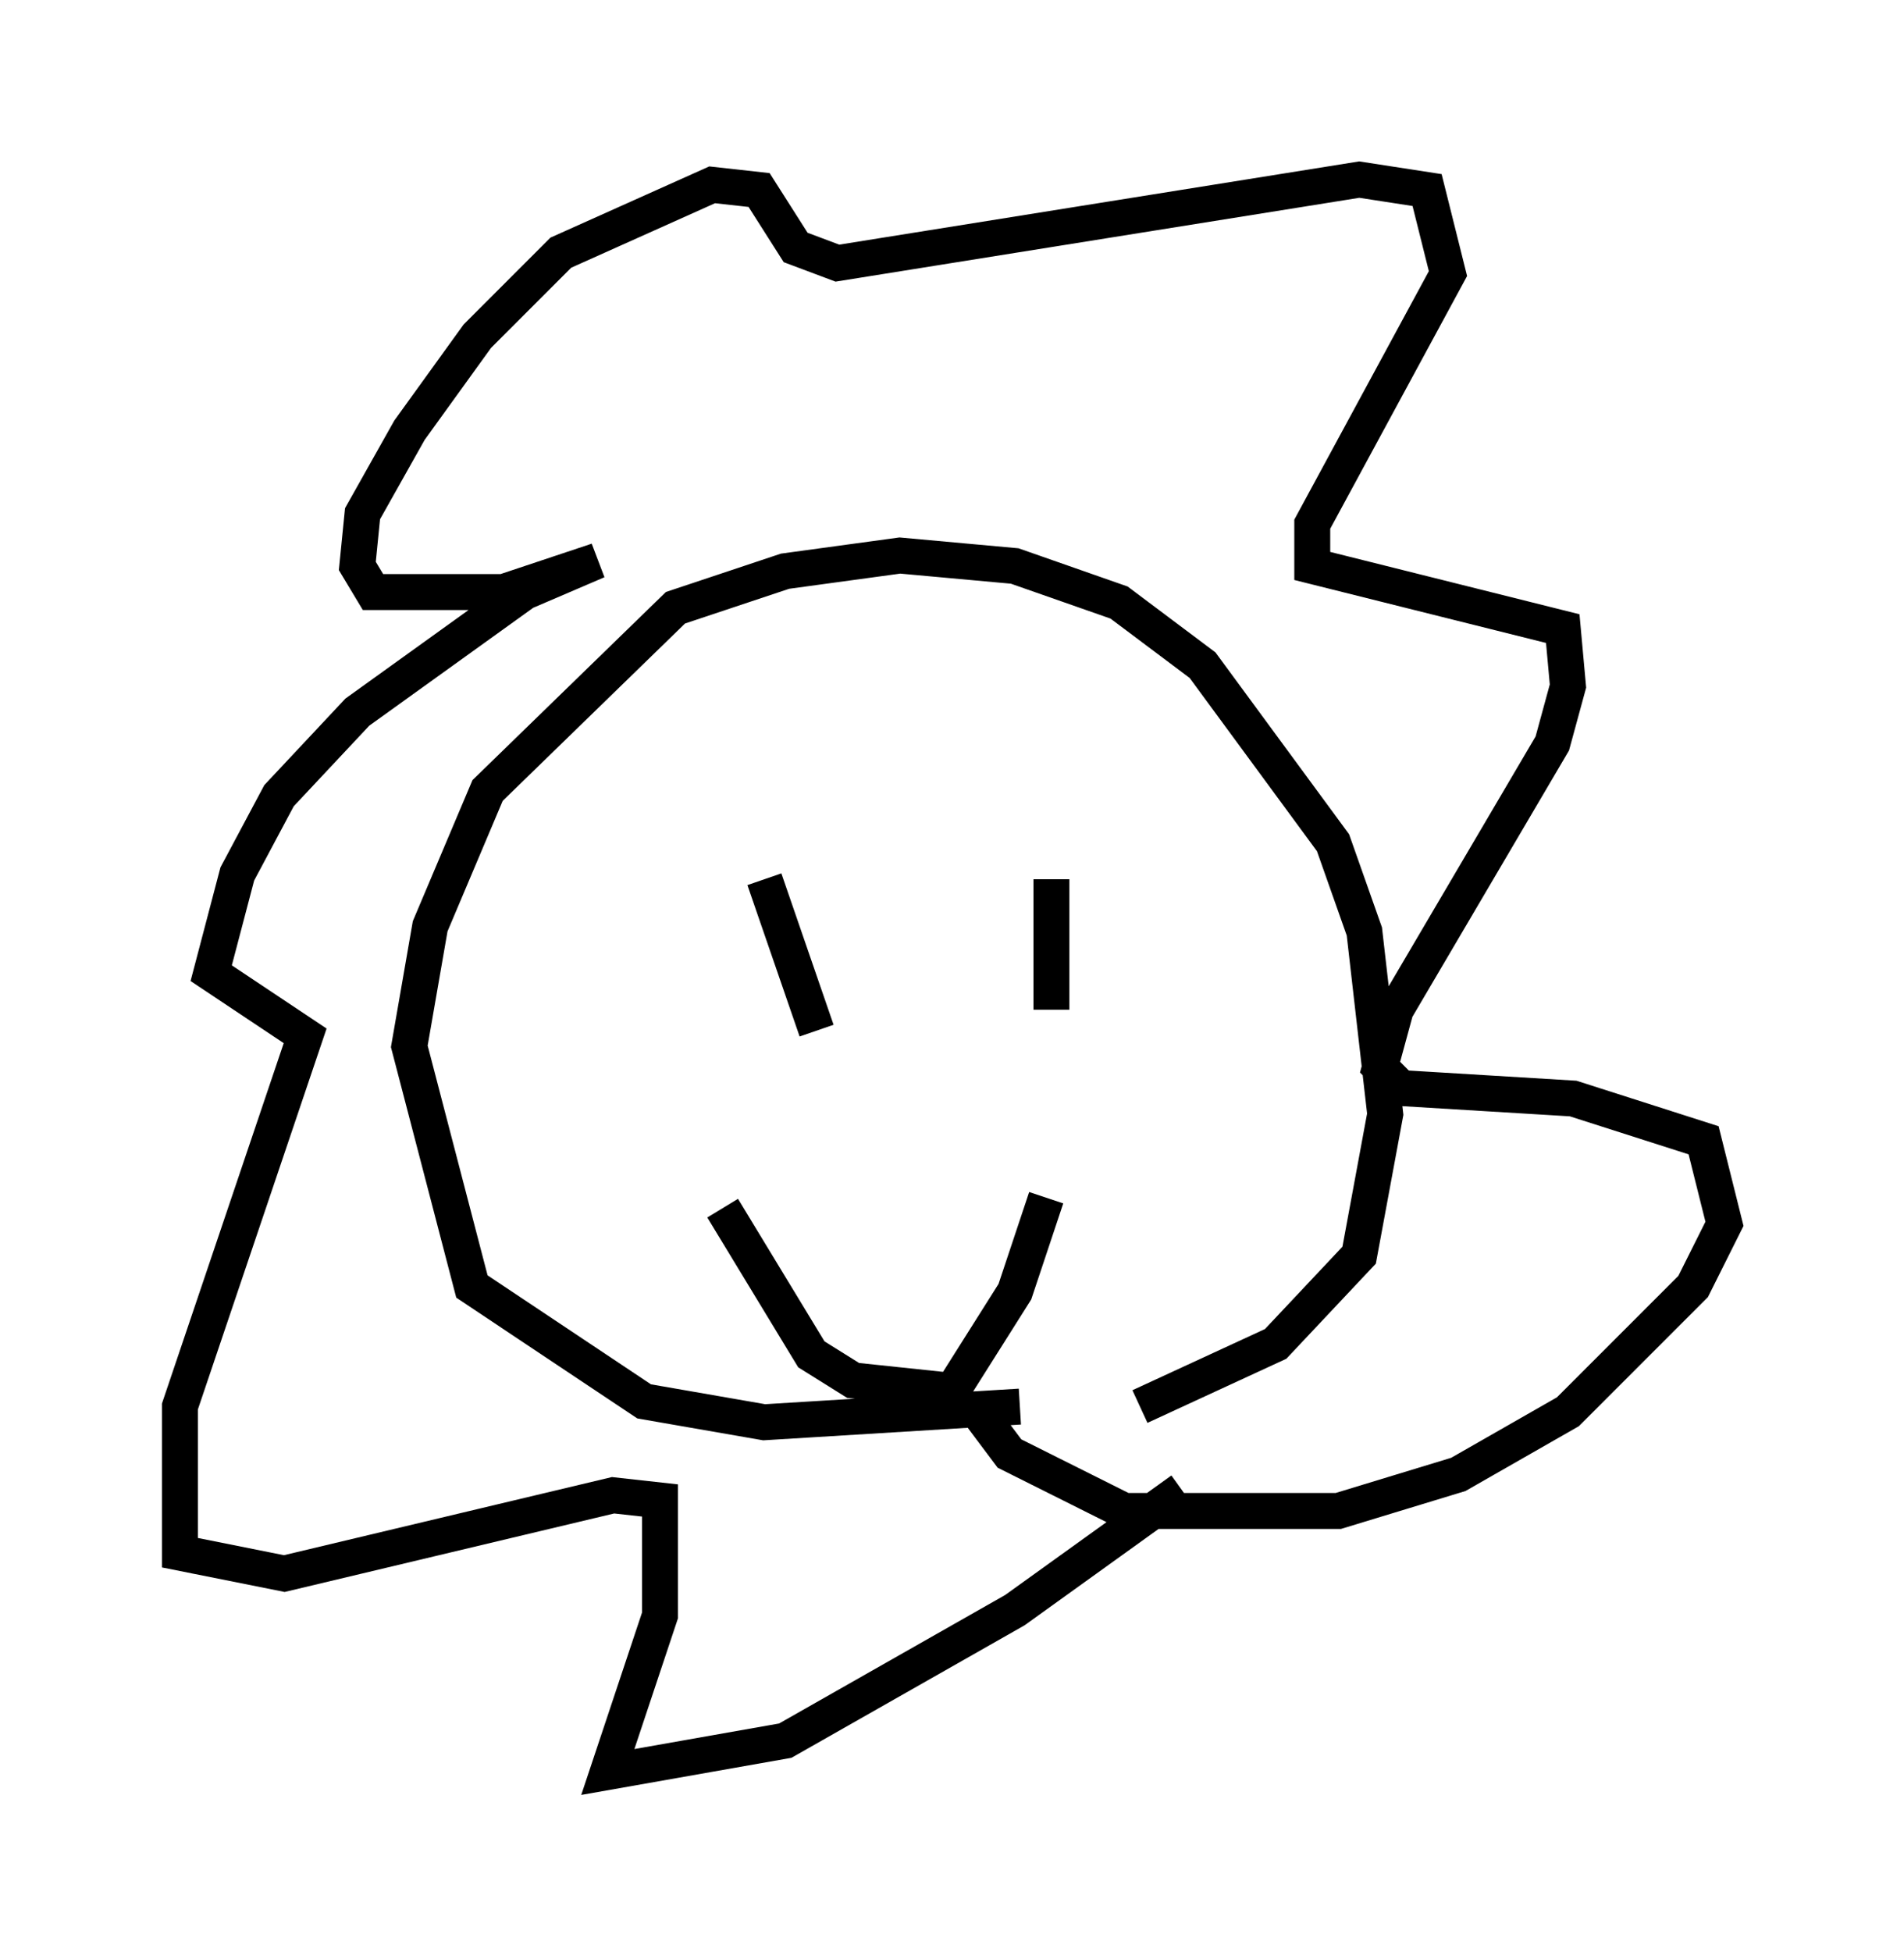 <?xml version="1.0" encoding="utf-8" ?>
<svg baseProfile="full" height="54.302" version="1.1" width="52.994" xmlns="http://www.w3.org/2000/svg" xmlns:ev="http://www.w3.org/2001/xml-events" xmlns:xlink="http://www.w3.org/1999/xlink"><defs /><rect fill="white" height="54.302" width="52.994" x="0" y="0" /><path d="M34.922, 37.391 m-6.536, 1.743 l-7.117, 0.436 -3.341, -0.581 l-4.793, -3.196 -1.743, -6.682 l0.581, -3.341 1.598, -3.777 l5.229, -5.084 3.05, -1.017 l3.196, -0.436 3.196, 0.291 l2.905, 1.017 2.324, 1.743 l3.631, 4.939 0.872, 2.469 l0.581, 5.084 -0.726, 3.922 l-2.324, 2.469 -3.777, 1.743 m-4.503, 0.145 l0.872, 1.162 3.196, 1.598 l5.955, 0.0 3.341, -1.017 l3.05, -1.743 3.486, -3.486 l0.872, -1.743 -0.581, -2.324 l-3.631, -1.162 -4.793, -0.291 l-0.581, -0.581 0.436, -1.598 l4.358, -7.408 0.436, -1.598 l-0.145, -1.598 -6.972, -1.743 l0.0, -1.162 3.777, -6.972 l-0.581, -2.324 -1.888, -0.291 l-14.525, 2.324 -1.162, -0.436 l-1.017, -1.598 -1.307, -0.145 l-4.212, 1.888 -2.324, 2.324 l-1.888, 2.615 -1.307, 2.324 l-0.145, 1.453 0.436, 0.726 l3.631, 0.0 2.615, -0.872 l-2.034, 0.872 -4.648, 3.341 l-2.179, 2.324 -1.162, 2.179 l-0.726, 2.76 2.615, 1.743 l-3.486, 10.313 0.0, 4.067 l2.905, 0.581 9.151, -2.179 l1.307, 0.145 0.0, 3.196 l-1.453, 4.358 4.939, -0.872 l6.391, -3.631 4.648, -3.341 m-11.62, -16.994 l1.453, 4.212 m6.536, -4.212 l0.0, 3.631 m-9.151, 5.52 l2.469, 4.067 1.162, 0.726 l2.76, 0.291 1.743, -2.76 l0.872, -2.615 " fill="none" stroke="black" stroke-width="1" /></svg>